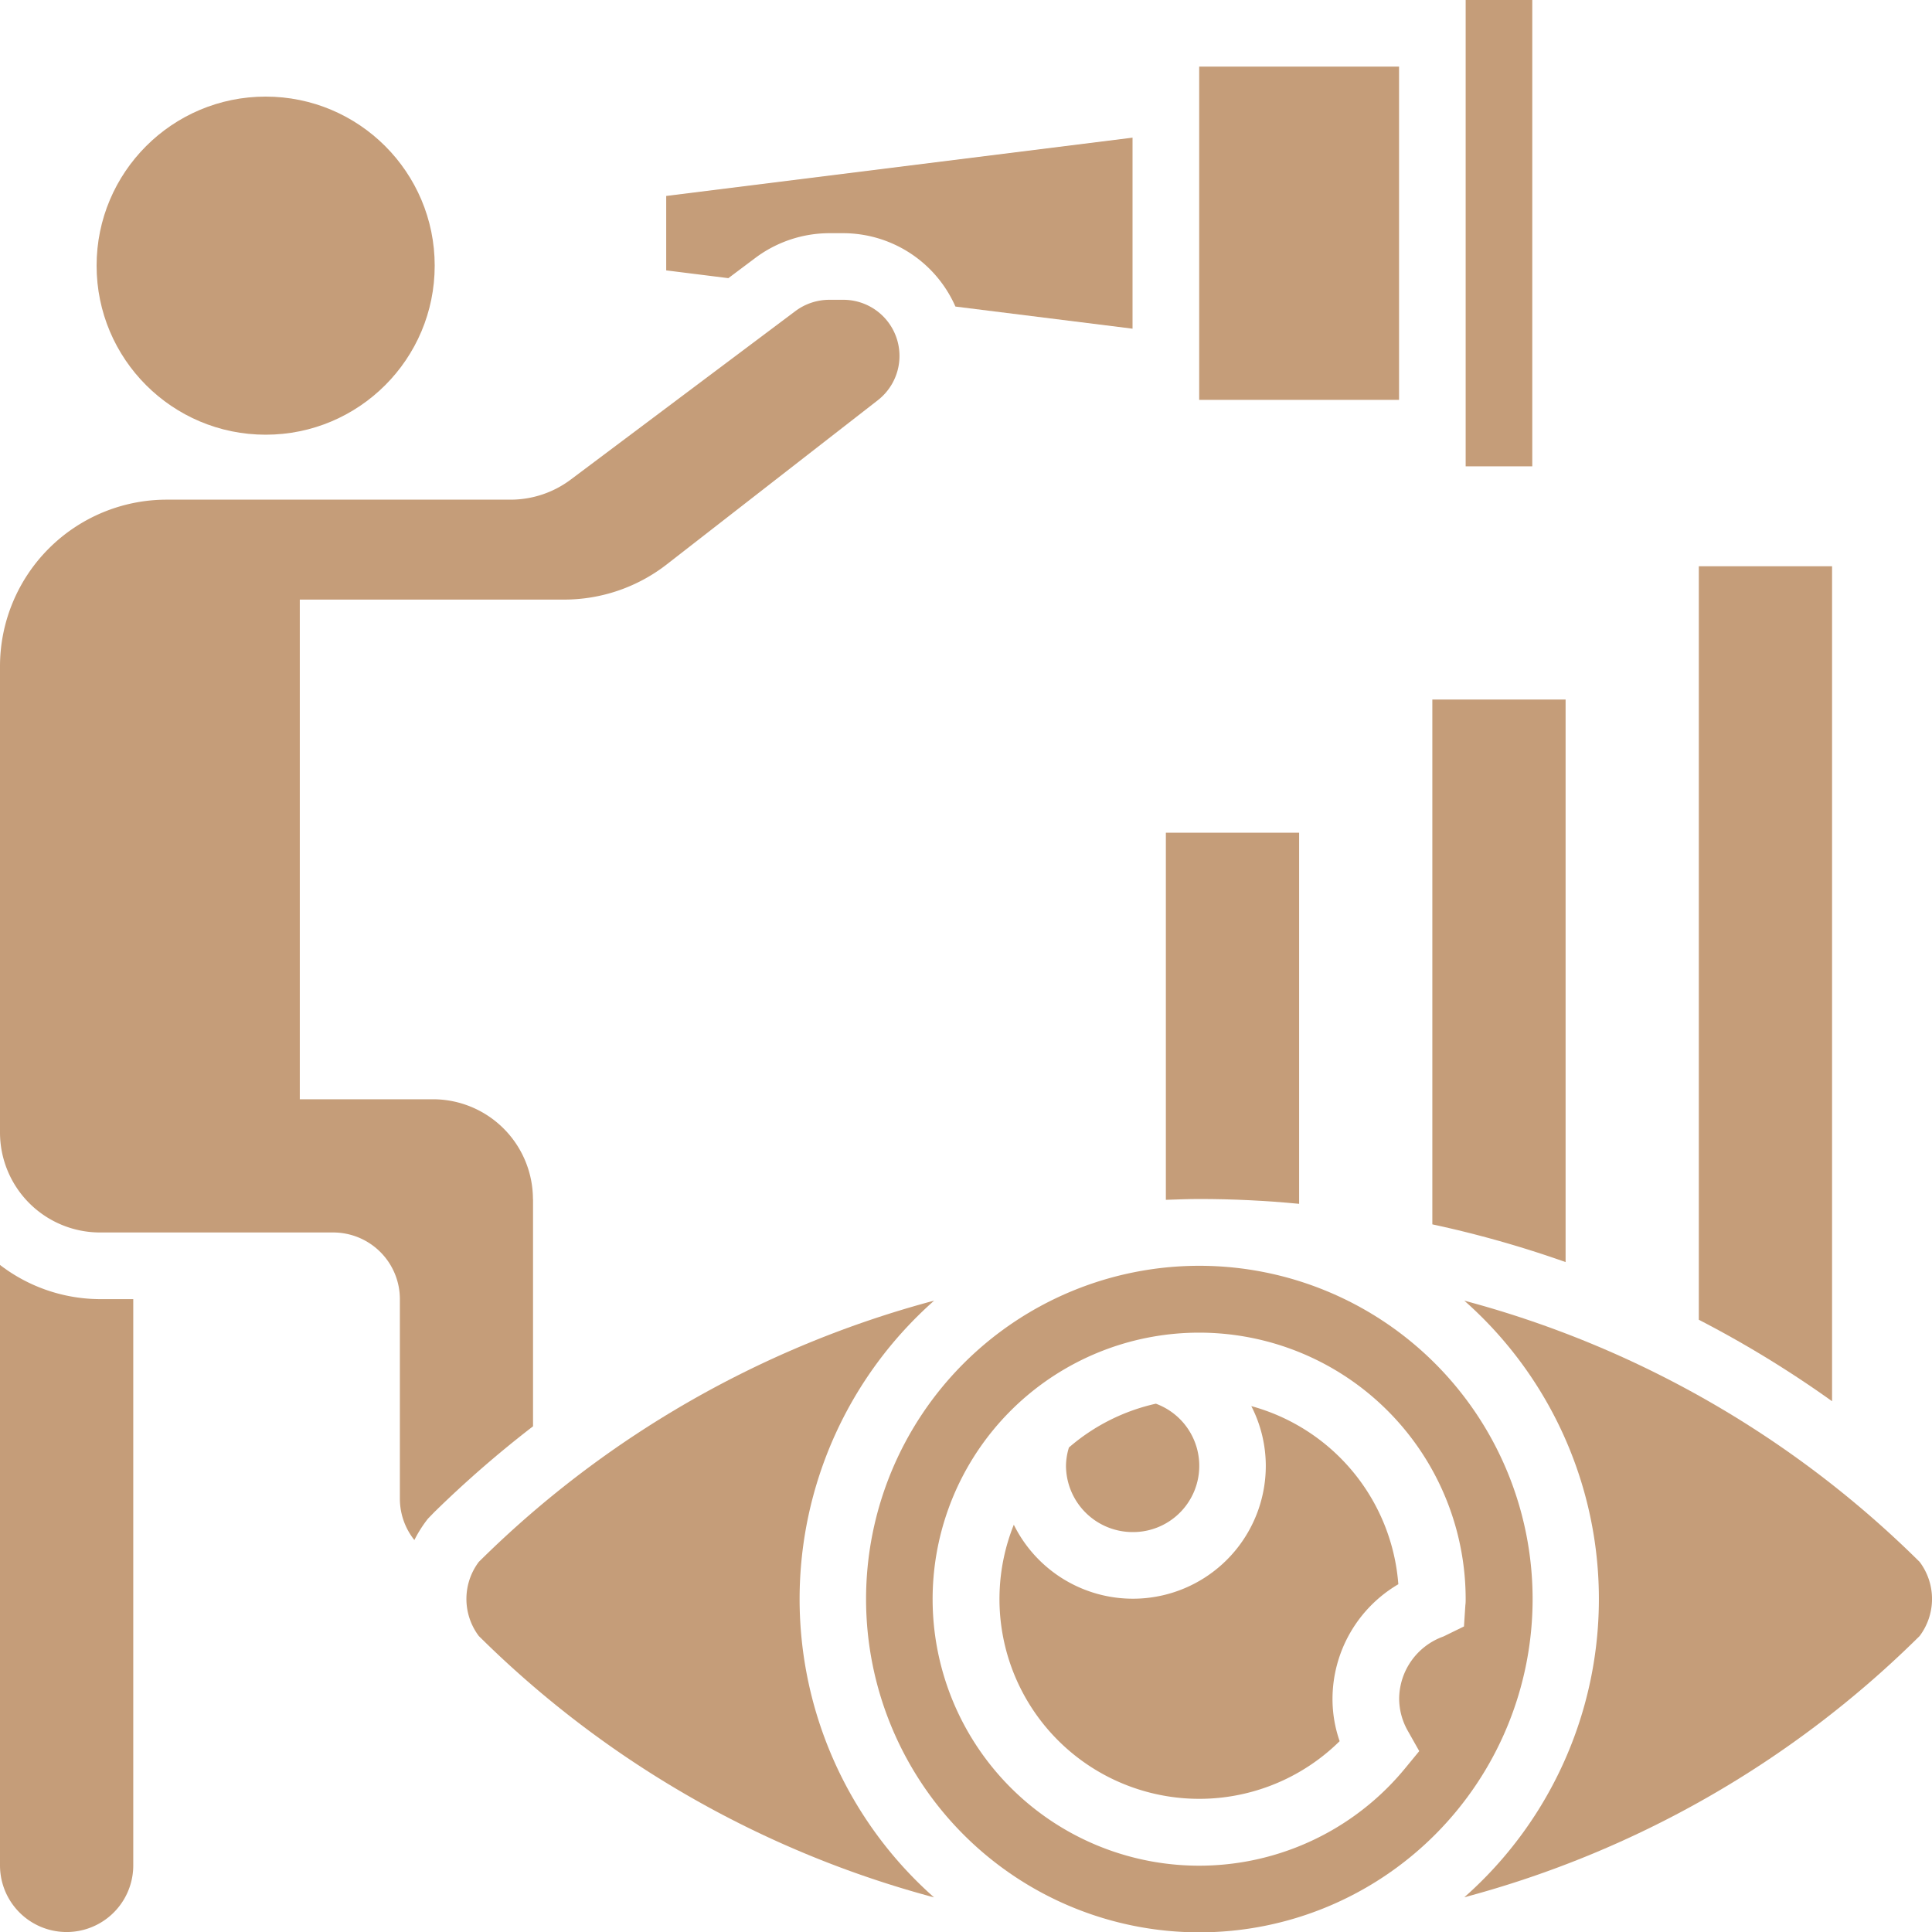 <svg xmlns="http://www.w3.org/2000/svg" width="40" height="40" viewBox="0 0 40 40"><defs><style>.a{fill:#c59d79;}</style></defs><g transform="translate(-3 -3)"><path class="a" d="M40.759,35.683V28H38v7.6c.23-.007.459-.017.69-.017.7,0,1.385.034,2.069.1Z" transform="translate(-10.862 -7.759)"/><path class="a" d="M48.759,24H46V34.866a22.394,22.394,0,0,1,2.759.781Z" transform="translate(-13.345 -6.517)"/><path class="a" d="M56.759,20H54V35.6a22.482,22.482,0,0,1,2.759,1.687Z" transform="translate(-15.828 -5.276)"/><path class="a" d="M3,40.974V53.406a1.379,1.379,0,1,0,2.759,0V41.682h-.69A3.413,3.413,0,0,1,3,40.974Z" transform="translate(0 -11.785)"/><circle class="a" cx="3.5" cy="3.5" r="3.5" transform="translate(5 5)"/><path class="a" d="M47,3h1.379v9.655H47Z" transform="translate(-13.655)"/><path class="a" d="M24.851,9.619a2.561,2.561,0,0,1,1.526-.508h.288a2.542,2.542,0,0,1,2.323,1.519l3.667.458V7.133L23,8.34V9.881l1.287.161Z" transform="translate(-6.207 -1.283)"/><path class="a" d="M14.034,30.621a2.071,2.071,0,0,0-2.069-2.069H9.207V18.207h5.477a3.464,3.464,0,0,0,2.117-.726l4.371-3.4A1.162,1.162,0,0,0,20.457,12h-.288a1.173,1.173,0,0,0-.7.233l-4.655,3.491a2.077,2.077,0,0,1-1.241.414H6.448A3.452,3.452,0,0,0,3,19.586v9.655A2.071,2.071,0,0,0,5.069,31.31H9.9a1.381,1.381,0,0,1,1.379,1.379v4.137a1.375,1.375,0,0,0,.3.852,2.629,2.629,0,0,1,.28-.441l.129-.133a22.769,22.769,0,0,1,2.048-1.781v-4.7Z" transform="translate(0 -2.793)"/><path class="a" d="M39,5h4.138v6.9H39Z" transform="translate(-11.172 -0.621)"/><path class="a" d="M35.9,41a6.9,6.9,0,1,0,6.9,6.9A6.9,6.9,0,0,0,35.9,41Zm5.479,7.467-.426.208a1.379,1.379,0,0,0-.916,1.291,1.359,1.359,0,0,0,.183.669l.233.413-.3.365A5.518,5.518,0,1,1,41.414,47.9c0,.041,0,.082-.006.123Z" transform="translate(-8.069 -11.793)"/><path class="a" d="M23.9,48.221a8.248,8.248,0,0,1,2.786-6.176A21.111,21.111,0,0,0,17.3,47.413l-.041.04a1.276,1.276,0,0,0,0,1.537l.04.039A21.111,21.111,0,0,0,26.683,54.4,8.249,8.249,0,0,1,23.9,48.221Z" transform="translate(-4.345 -12.117)"/><path class="a" d="M56.386,47.453l-.04-.039a21.112,21.112,0,0,0-9.386-5.368,8.238,8.238,0,0,1,0,12.352,21.111,21.111,0,0,0,9.385-5.368l.041-.04a1.276,1.276,0,0,0,0-1.537Z" transform="translate(-13.643 -12.117)"/><path class="a" d="M38.217,45.212a2.72,2.72,0,0,1,.3,1.233A2.751,2.751,0,0,1,33.3,47.668a4.136,4.136,0,0,0,6.746,4.481,2.655,2.655,0,0,1-.148-.876A2.757,2.757,0,0,1,41.261,48.9,4.15,4.15,0,0,0,38.217,45.212Z" transform="translate(-9.31 -13.1)"/><path class="a" d="M36.379,47.8a1.371,1.371,0,0,0,.483-2.658,4.117,4.117,0,0,0-1.8.907,1.343,1.343,0,0,0-.061.372A1.381,1.381,0,0,0,36.379,47.8Z" transform="translate(-9.931 -13.08)"/></g></svg>